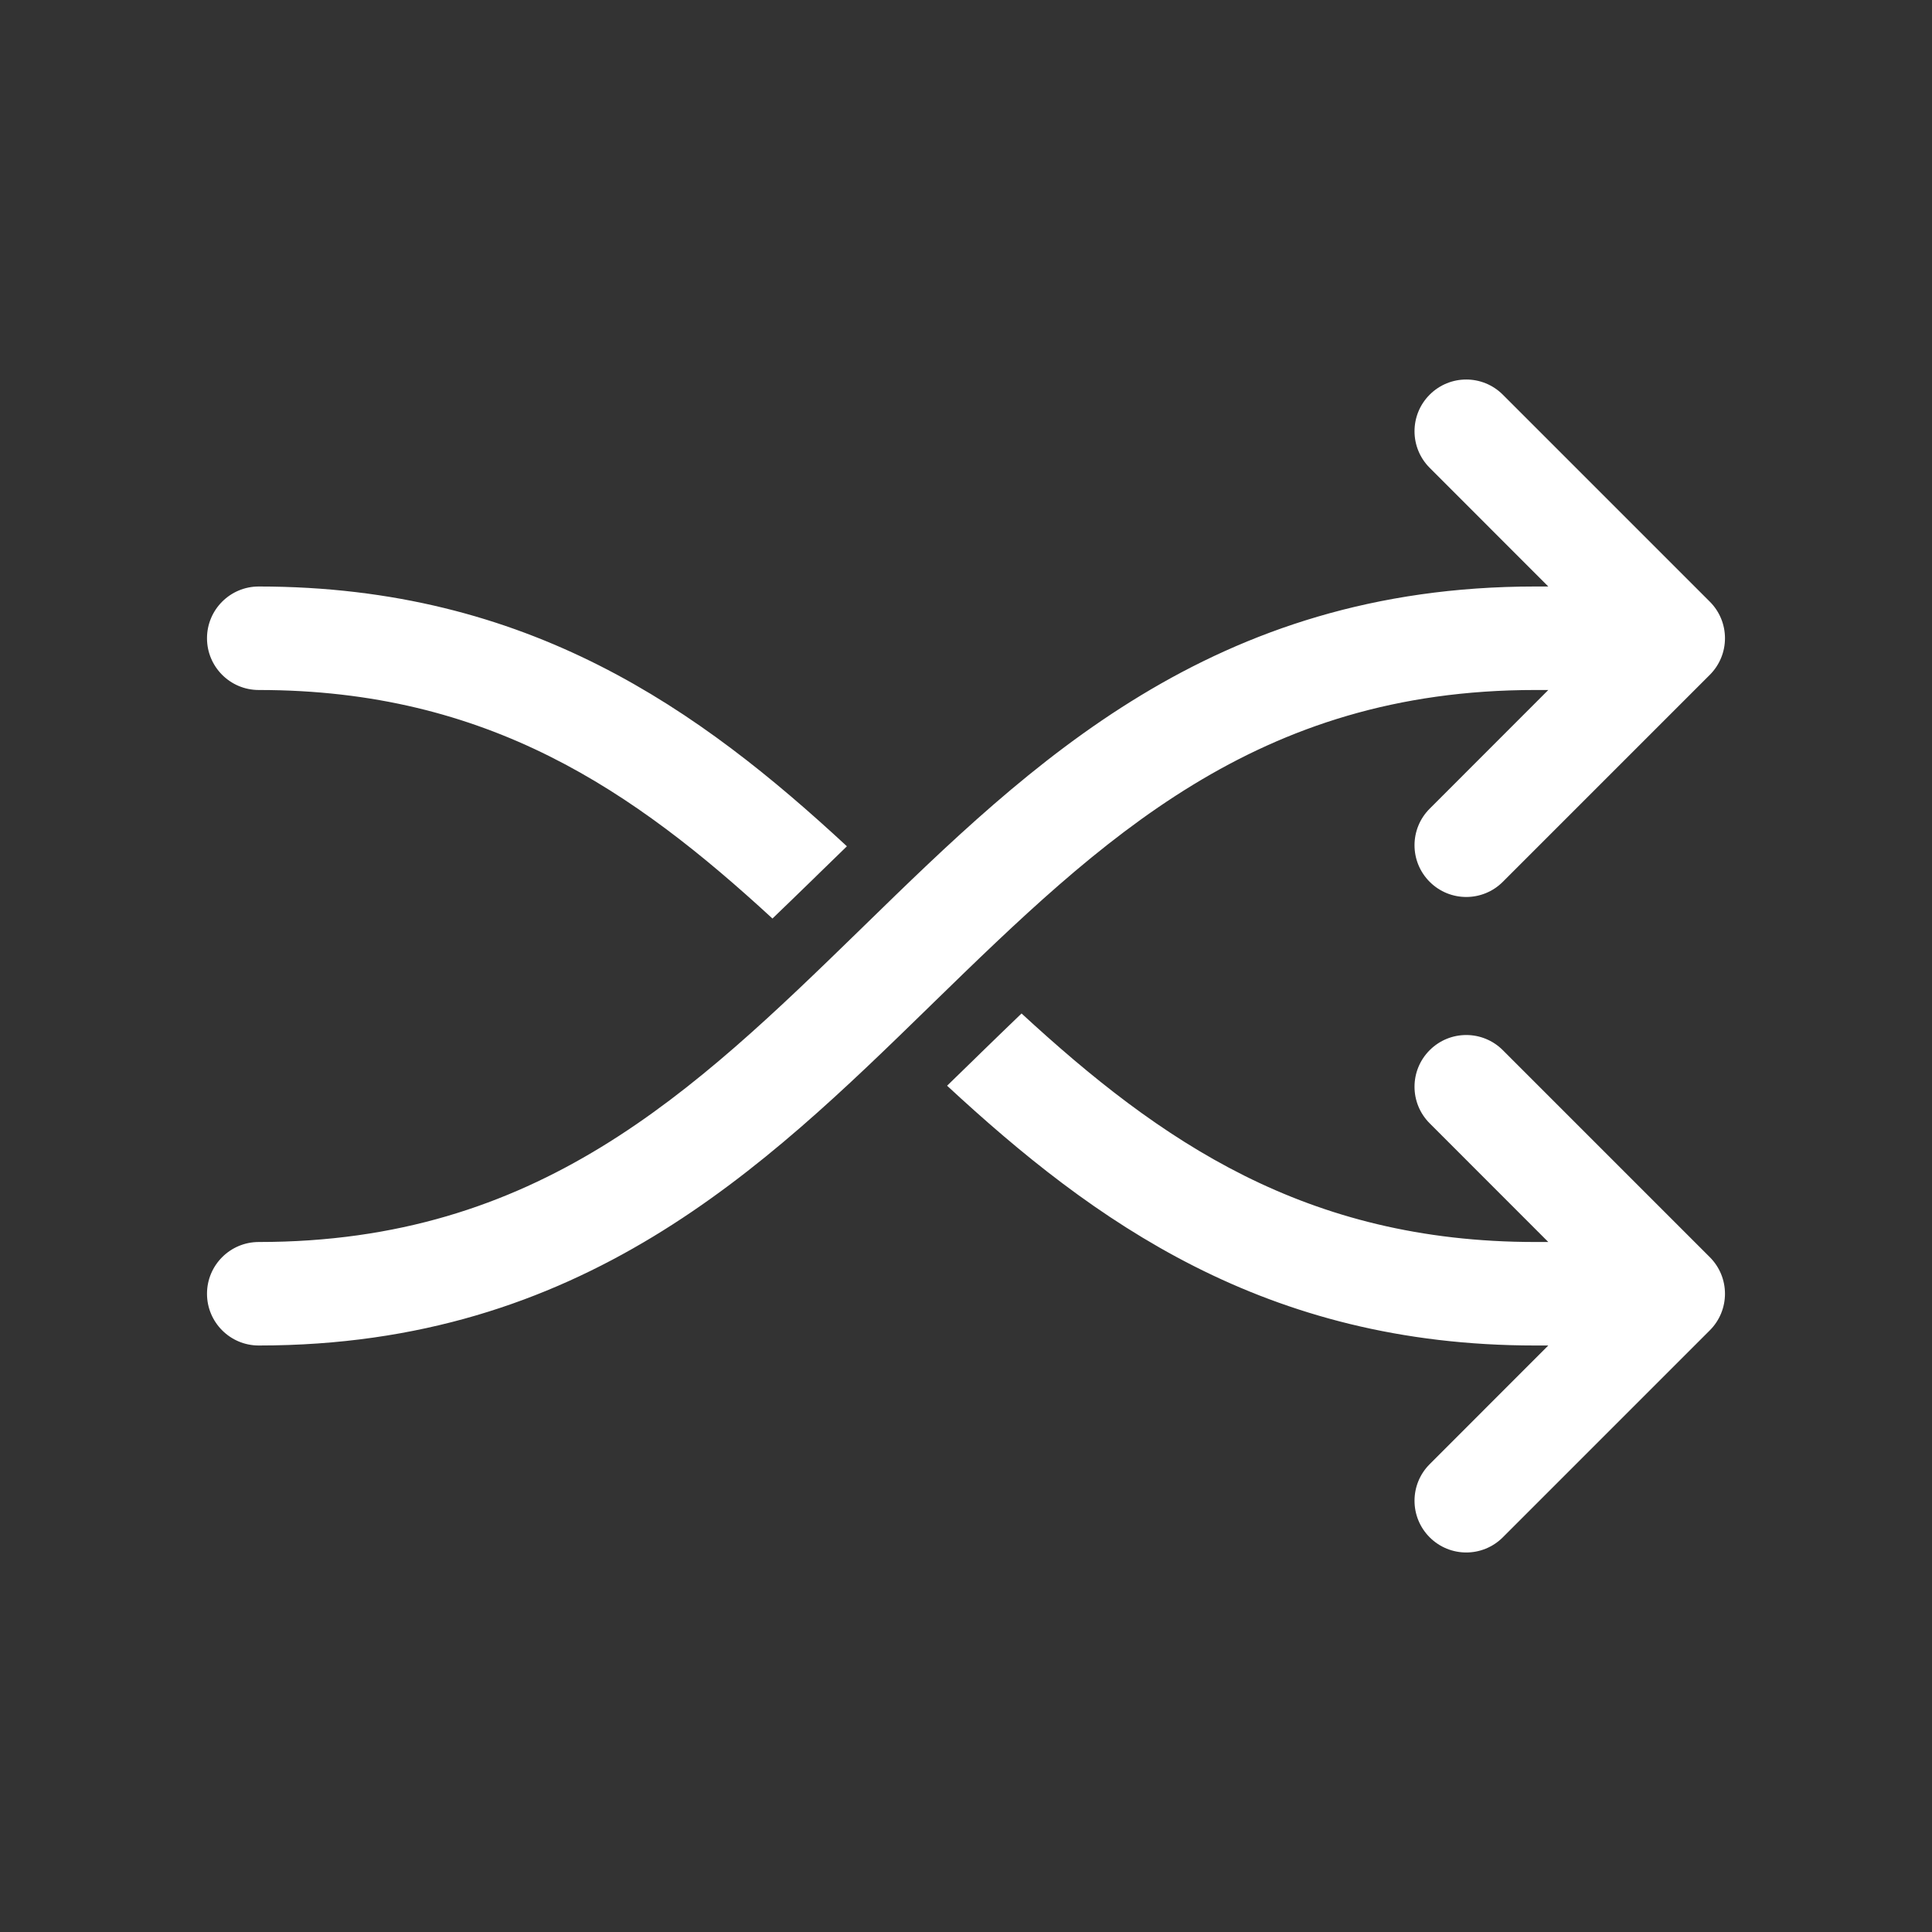<svg width="28" height="28" viewBox="0 0 28 28" fill="none" xmlns="http://www.w3.org/2000/svg">
<rect x="0" y="0" width="28" height="28" fill="#333333" stroke="none"/>
<path d="M21.78 5.72C21.487 5.427 21.013 5.427 20.72 5.72C20.427 6.013 20.427 6.487 20.72 6.78L22.439 8.5H22.25C17.57 8.5 14.938 11.064 12.522 13.419L12.477 13.463C10.03 15.846 7.791 18 3.75 18C3.336 18 3 18.336 3 18.75C3 19.164 3.336 19.5 3.75 19.5C8.43 19.5 11.062 16.936 13.478 14.581L13.523 14.537C15.97 12.154 18.209 10 22.25 10H22.439L20.72 11.72C20.427 12.013 20.427 12.487 20.72 12.78C21.013 13.073 21.487 13.073 21.78 12.78L24.78 9.78C25.073 9.487 25.073 9.013 24.78 8.72L21.78 5.72ZM3.75 8.5C7.669 8.5 10.151 10.298 12.274 12.265C12.139 12.396 12.005 12.526 11.873 12.655L11.779 12.747C11.581 12.939 11.387 13.128 11.195 13.312C9.187 11.463 7.08 10 3.75 10C3.336 10 3 9.664 3 9.25C3 8.836 3.336 8.5 3.75 8.5ZM22.25 19.5C18.331 19.5 15.849 17.702 13.726 15.735C13.861 15.604 13.995 15.474 14.127 15.345L14.221 15.253C14.419 15.061 14.613 14.872 14.805 14.688C16.812 16.537 18.919 18 22.25 18H22.439L20.72 16.28C20.427 15.987 20.427 15.513 20.72 15.22C21.013 14.927 21.487 14.927 21.78 15.22L24.78 18.22C25.073 18.513 25.073 18.987 24.78 19.28L21.78 22.28C21.487 22.573 21.013 22.573 20.72 22.28C20.427 21.987 20.427 21.513 20.72 21.22L22.439 19.5H22.25Z" fill="#ffffff"/>
</svg>
